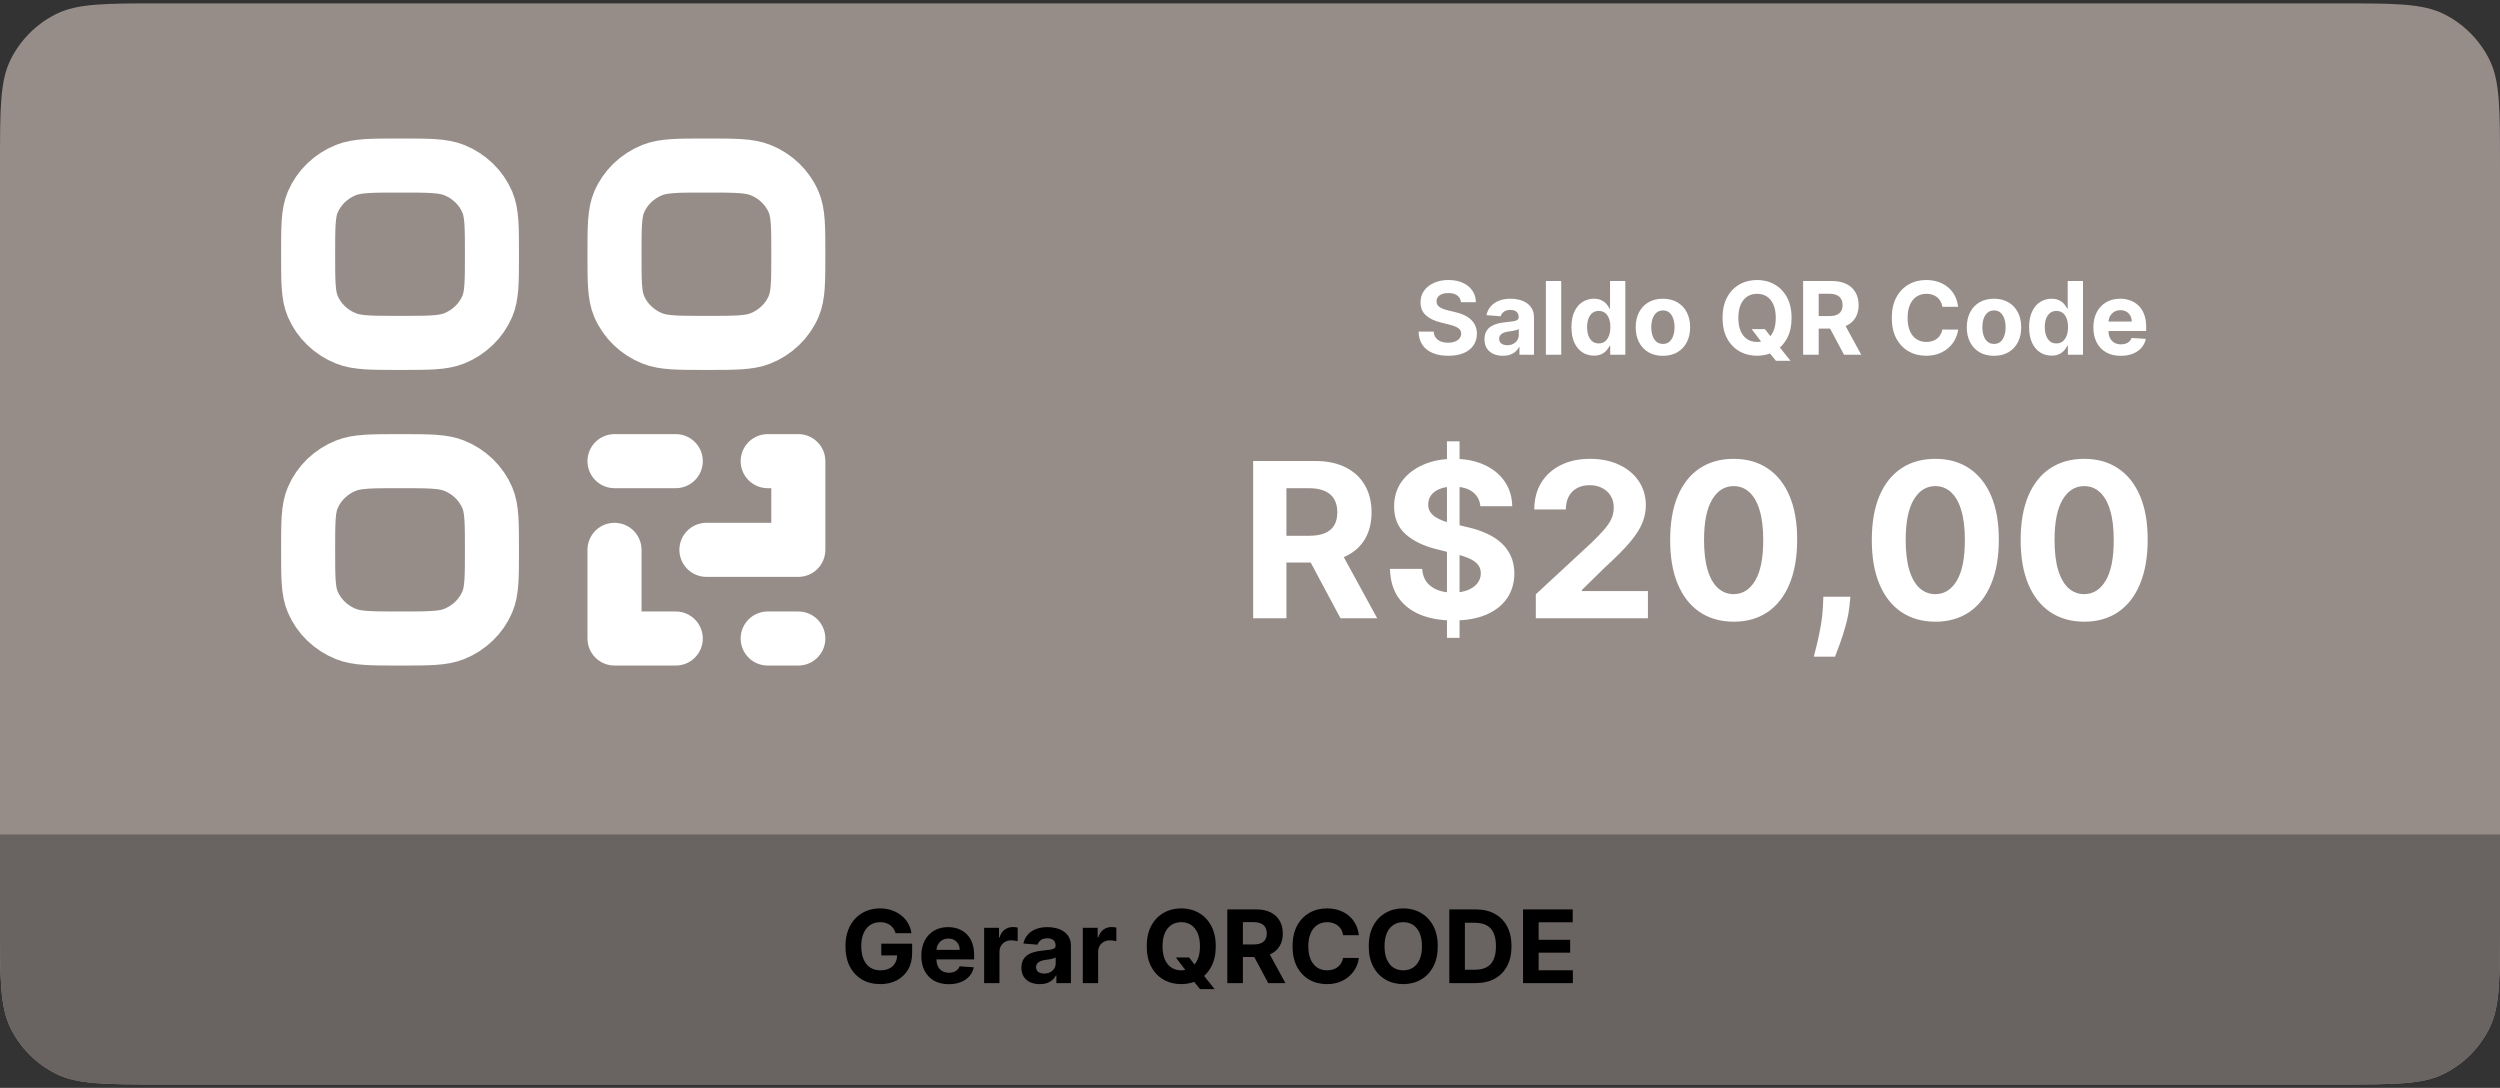 <svg width="370" height="161" viewBox="0 0 370 161" fill="none" xmlns="http://www.w3.org/2000/svg">
<rect x="0" y="0" width="370" height="161" fill="#333333" stroke="none"/>
<path d="M0 24.35C0 16.091 0 11.961 1.582 8.795C3.034 5.89 5.39 3.534 8.295 2.082C11.461 0.5 15.591 0.5 23.85 0.5H346.15C354.409 0.5 358.539 0.5 361.705 2.082C364.61 3.534 366.966 5.89 368.418 8.795C370 11.961 370 16.091 370 24.35V136.65C370 144.909 370 149.039 368.418 152.205C366.966 155.11 364.61 157.466 361.705 158.918C358.539 160.5 354.409 160.5 346.15 160.5H23.85C15.591 160.5 11.461 160.5 8.295 158.918C5.39 157.466 3.034 155.11 1.582 152.205C0 149.039 0 144.909 0 136.65V24.35Z" fill="#968D89"/>
<path d="M0 123.5H370V136.65C370 144.909 370 149.039 368.418 152.205C366.966 155.11 364.61 157.466 361.705 158.918C358.539 160.5 354.409 160.5 346.15 160.5H23.85C15.591 160.5 11.461 160.5 8.295 158.918C5.39 157.466 3.034 155.11 1.582 152.205C0 149.039 0 144.909 0 136.65V123.5Z" fill="#696462"/>
<path d="M132.552 138.117C132.477 137.858 132.373 137.629 132.238 137.43C132.103 137.228 131.938 137.057 131.742 136.919C131.551 136.777 131.33 136.668 131.082 136.594C130.837 136.519 130.565 136.482 130.267 136.482C129.709 136.482 129.219 136.62 128.797 136.897C128.378 137.174 128.051 137.577 127.816 138.107C127.582 138.632 127.465 139.275 127.465 140.035C127.465 140.795 127.58 141.441 127.811 141.974C128.042 142.506 128.369 142.913 128.791 143.194C129.214 143.471 129.713 143.609 130.288 143.609C130.81 143.609 131.256 143.517 131.625 143.332C131.998 143.144 132.282 142.879 132.477 142.538C132.676 142.197 132.776 141.794 132.776 141.329L133.244 141.398H130.432V139.662H134.997V141.036C134.997 141.995 134.794 142.819 134.39 143.508C133.985 144.193 133.427 144.722 132.717 145.095C132.007 145.464 131.194 145.649 130.277 145.649C129.255 145.649 128.356 145.424 127.582 144.973C126.808 144.518 126.204 143.874 125.771 143.039C125.341 142.201 125.127 141.207 125.127 140.056C125.127 139.172 125.254 138.384 125.51 137.691C125.769 136.995 126.131 136.406 126.597 135.923C127.062 135.44 127.603 135.072 128.221 134.82C128.839 134.568 129.509 134.442 130.229 134.442C130.847 134.442 131.423 134.532 131.955 134.713C132.488 134.891 132.96 135.143 133.372 135.47C133.788 135.797 134.127 136.185 134.39 136.636C134.652 137.084 134.821 137.577 134.896 138.117H132.552ZM140.415 145.66C139.574 145.66 138.849 145.489 138.242 145.148C137.638 144.804 137.173 144.317 136.847 143.689C136.52 143.057 136.357 142.309 136.357 141.446C136.357 140.605 136.52 139.866 136.847 139.23C137.173 138.595 137.633 138.099 138.226 137.744C138.823 137.389 139.522 137.212 140.325 137.212C140.865 137.212 141.367 137.299 141.832 137.473C142.301 137.643 142.71 137.901 143.058 138.245C143.409 138.589 143.683 139.023 143.878 139.545C144.073 140.063 144.171 140.67 144.171 141.366V141.99H137.262V140.583H142.035C142.035 140.257 141.964 139.967 141.822 139.715C141.68 139.463 141.483 139.266 141.23 139.124C140.982 138.978 140.692 138.906 140.362 138.906C140.018 138.906 139.712 138.985 139.446 139.145C139.183 139.301 138.977 139.513 138.828 139.779C138.679 140.042 138.603 140.335 138.599 140.658V141.995C138.599 142.4 138.674 142.75 138.823 143.044C138.975 143.339 139.19 143.566 139.467 143.726C139.744 143.886 140.073 143.966 140.453 143.966C140.705 143.966 140.936 143.93 141.145 143.859C141.355 143.788 141.534 143.682 141.683 143.54C141.832 143.398 141.946 143.224 142.024 143.018L144.123 143.156C144.016 143.661 143.798 144.101 143.468 144.477C143.141 144.85 142.718 145.141 142.2 145.351C141.685 145.557 141.09 145.66 140.415 145.66ZM145.652 145.5V137.318H147.852V138.746H147.937C148.086 138.238 148.336 137.854 148.688 137.595C149.039 137.332 149.444 137.201 149.902 137.201C150.016 137.201 150.138 137.208 150.27 137.222C150.401 137.237 150.517 137.256 150.616 137.281V139.294C150.51 139.262 150.362 139.234 150.174 139.209C149.986 139.184 149.814 139.172 149.657 139.172C149.324 139.172 149.025 139.245 148.762 139.39C148.503 139.532 148.297 139.731 148.145 139.987C147.995 140.243 147.921 140.537 147.921 140.871V145.5H145.652ZM153.888 145.654C153.366 145.654 152.901 145.564 152.492 145.383C152.084 145.198 151.761 144.926 151.523 144.568C151.289 144.206 151.171 143.755 151.171 143.215C151.171 142.76 151.255 142.379 151.422 142.07C151.589 141.761 151.816 141.512 152.104 141.324C152.391 141.136 152.718 140.994 153.084 140.898C153.453 140.802 153.84 140.734 154.245 140.695C154.721 140.646 155.104 140.599 155.396 140.557C155.687 140.511 155.898 140.443 156.029 140.354C156.161 140.266 156.226 140.134 156.226 139.96V139.928C156.226 139.591 156.12 139.33 155.907 139.145C155.697 138.961 155.399 138.868 155.012 138.868C154.604 138.868 154.279 138.959 154.037 139.14C153.796 139.317 153.636 139.541 153.558 139.811L151.459 139.641C151.566 139.143 151.775 138.714 152.088 138.352C152.4 137.986 152.803 137.705 153.297 137.51C153.794 137.311 154.369 137.212 155.023 137.212C155.477 137.212 155.912 137.265 156.328 137.371C156.747 137.478 157.118 137.643 157.441 137.867C157.768 138.091 158.025 138.378 158.213 138.73C158.402 139.078 158.496 139.495 158.496 139.982V145.5H156.344V144.365H156.28C156.148 144.621 155.973 144.847 155.752 145.042C155.532 145.234 155.268 145.385 154.959 145.495C154.65 145.601 154.293 145.654 153.888 145.654ZM154.538 144.088C154.872 144.088 155.166 144.023 155.422 143.891C155.678 143.756 155.878 143.575 156.024 143.348C156.17 143.121 156.242 142.863 156.242 142.576V141.707C156.171 141.754 156.074 141.796 155.949 141.835C155.829 141.871 155.692 141.904 155.539 141.936C155.387 141.965 155.234 141.991 155.081 142.016C154.929 142.038 154.79 142.057 154.666 142.075C154.399 142.114 154.167 142.176 153.968 142.261C153.769 142.347 153.615 142.462 153.505 142.608C153.394 142.75 153.339 142.927 153.339 143.14C153.339 143.449 153.451 143.685 153.675 143.849C153.902 144.009 154.19 144.088 154.538 144.088ZM160.256 145.5V137.318H162.456V138.746H162.541C162.69 138.238 162.941 137.854 163.292 137.595C163.644 137.332 164.049 137.201 164.507 137.201C164.62 137.201 164.743 137.208 164.874 137.222C165.006 137.237 165.121 137.256 165.221 137.281V139.294C165.114 139.262 164.967 139.234 164.778 139.209C164.59 139.184 164.418 139.172 164.262 139.172C163.928 139.172 163.63 139.245 163.367 139.39C163.108 139.532 162.902 139.731 162.749 139.987C162.6 140.243 162.525 140.537 162.525 140.871V145.5H160.256ZM174.026 141.707H175.986L176.971 142.975L177.941 144.104L179.768 146.395H177.616L176.359 144.85L175.714 143.934L174.026 141.707ZM179.933 140.045C179.933 141.235 179.707 142.247 179.256 143.082C178.809 143.916 178.198 144.554 177.424 144.994C176.653 145.431 175.787 145.649 174.825 145.649C173.855 145.649 172.985 145.429 172.215 144.989C171.444 144.548 170.835 143.911 170.388 143.076C169.94 142.242 169.716 141.232 169.716 140.045C169.716 138.856 169.94 137.844 170.388 137.009C170.835 136.175 171.444 135.539 172.215 135.102C172.985 134.662 173.855 134.442 174.825 134.442C175.787 134.442 176.653 134.662 177.424 135.102C178.198 135.539 178.809 136.175 179.256 137.009C179.707 137.844 179.933 138.856 179.933 140.045ZM177.595 140.045C177.595 139.275 177.479 138.625 177.248 138.096C177.021 137.567 176.7 137.165 176.284 136.892C175.869 136.619 175.382 136.482 174.825 136.482C174.267 136.482 173.781 136.619 173.365 136.892C172.95 137.165 172.627 137.567 172.396 138.096C172.168 138.625 172.055 139.275 172.055 140.045C172.055 140.816 172.168 141.466 172.396 141.995C172.627 142.524 172.95 142.925 173.365 143.199C173.781 143.472 174.267 143.609 174.825 143.609C175.382 143.609 175.869 143.472 176.284 143.199C176.7 142.925 177.021 142.524 177.248 141.995C177.479 141.466 177.595 140.816 177.595 140.045ZM181.642 145.5V134.591H185.945C186.769 134.591 187.472 134.738 188.055 135.033C188.641 135.324 189.086 135.738 189.392 136.274C189.701 136.807 189.855 137.434 189.855 138.154C189.855 138.879 189.699 139.502 189.387 140.024C189.074 140.543 188.621 140.94 188.028 141.217C187.439 141.494 186.725 141.633 185.887 141.633H183.005V139.779H185.514C185.954 139.779 186.32 139.719 186.611 139.598C186.903 139.477 187.119 139.296 187.261 139.055C187.407 138.813 187.48 138.513 187.48 138.154C187.48 137.792 187.407 137.487 187.261 137.238C187.119 136.99 186.901 136.801 186.606 136.674C186.315 136.542 185.947 136.477 185.503 136.477H183.948V145.5H181.642ZM187.533 140.536L190.244 145.5H187.698L185.045 140.536H187.533ZM201.111 138.41H198.778C198.735 138.108 198.648 137.84 198.517 137.606C198.385 137.368 198.216 137.165 198.01 136.999C197.805 136.832 197.567 136.704 197.297 136.615C197.03 136.526 196.741 136.482 196.428 136.482C195.864 136.482 195.372 136.622 194.953 136.903C194.534 137.18 194.209 137.585 193.978 138.117C193.747 138.646 193.632 139.289 193.632 140.045C193.632 140.823 193.747 141.477 193.978 142.006C194.213 142.535 194.539 142.934 194.958 143.204C195.377 143.474 195.862 143.609 196.412 143.609C196.721 143.609 197.007 143.568 197.27 143.487C197.536 143.405 197.773 143.286 197.979 143.13C198.184 142.97 198.355 142.776 198.49 142.549C198.628 142.322 198.724 142.062 198.778 141.771L201.111 141.782C201.05 142.283 200.899 142.766 200.658 143.231C200.42 143.692 200.099 144.106 199.694 144.472C199.292 144.834 198.813 145.122 198.256 145.335C197.702 145.544 197.075 145.649 196.375 145.649C195.402 145.649 194.532 145.429 193.765 144.989C193.002 144.548 192.398 143.911 191.954 143.076C191.514 142.242 191.294 141.232 191.294 140.045C191.294 138.856 191.517 137.844 191.965 137.009C192.412 136.175 193.019 135.539 193.786 135.102C194.553 134.662 195.416 134.442 196.375 134.442C197.007 134.442 197.593 134.531 198.133 134.708C198.676 134.886 199.157 135.145 199.577 135.486C199.996 135.823 200.336 136.237 200.599 136.727C200.866 137.217 201.036 137.778 201.111 138.41ZM212.789 140.045C212.789 141.235 212.564 142.247 212.113 143.082C211.665 143.916 211.055 144.554 210.281 144.994C209.51 145.431 208.643 145.649 207.681 145.649C206.712 145.649 205.842 145.429 205.071 144.989C204.3 144.548 203.691 143.911 203.244 143.076C202.797 142.242 202.573 141.232 202.573 140.045C202.573 138.856 202.797 137.844 203.244 137.009C203.691 136.175 204.3 135.539 205.071 135.102C205.842 134.662 206.712 134.442 207.681 134.442C208.643 134.442 209.51 134.662 210.281 135.102C211.055 135.539 211.665 136.175 212.113 137.009C212.564 137.844 212.789 138.856 212.789 140.045ZM210.451 140.045C210.451 139.275 210.336 138.625 210.105 138.096C209.877 137.567 209.556 137.165 209.141 136.892C208.725 136.619 208.239 136.482 207.681 136.482C207.124 136.482 206.637 136.619 206.222 136.892C205.806 137.165 205.483 137.567 205.252 138.096C205.025 138.625 204.911 139.275 204.911 140.045C204.911 140.816 205.025 141.466 205.252 141.995C205.483 142.524 205.806 142.925 206.222 143.199C206.637 143.472 207.124 143.609 207.681 143.609C208.239 143.609 208.725 143.472 209.141 143.199C209.556 142.925 209.877 142.524 210.105 141.995C210.336 141.466 210.451 140.816 210.451 140.045ZM218.365 145.5H214.498V134.591H218.397C219.494 134.591 220.439 134.809 221.231 135.246C222.023 135.679 222.632 136.303 223.058 137.116C223.488 137.929 223.703 138.902 223.703 140.035C223.703 141.171 223.488 142.148 223.058 142.964C222.632 143.781 222.019 144.408 221.22 144.845C220.425 145.282 219.473 145.5 218.365 145.5ZM216.804 143.524H218.269C218.951 143.524 219.525 143.403 219.99 143.162C220.459 142.917 220.81 142.538 221.044 142.027C221.282 141.512 221.401 140.848 221.401 140.035C221.401 139.229 221.282 138.57 221.044 138.059C220.81 137.547 220.46 137.171 219.995 136.929C219.53 136.688 218.956 136.567 218.275 136.567H216.804V143.524ZM225.411 145.5V134.591H232.762V136.493H227.718V139.092H232.384V140.994H227.718V143.598H232.783V145.5H225.411Z" fill="black"/>
<path d="M216.222 44.728C216.179 44.299 215.997 43.965 215.673 43.727C215.35 43.489 214.912 43.37 214.358 43.37C213.981 43.37 213.663 43.423 213.404 43.53C213.145 43.633 212.946 43.777 212.808 43.961C212.673 44.146 212.605 44.355 212.605 44.59C212.598 44.785 212.639 44.956 212.728 45.101C212.82 45.247 212.946 45.373 213.106 45.479C213.266 45.582 213.45 45.673 213.66 45.751C213.869 45.826 214.093 45.89 214.331 45.943L215.311 46.177C215.787 46.284 216.224 46.426 216.622 46.603C217.019 46.781 217.364 46.999 217.655 47.258C217.946 47.518 218.172 47.823 218.331 48.175C218.495 48.526 218.578 48.929 218.582 49.384C218.578 50.051 218.408 50.63 218.07 51.12C217.737 51.607 217.254 51.985 216.622 52.255C215.993 52.521 215.235 52.654 214.347 52.654C213.466 52.654 212.699 52.52 212.046 52.25C211.396 51.98 210.888 51.58 210.523 51.051C210.16 50.519 209.97 49.86 209.953 49.075H212.184C212.209 49.441 212.314 49.746 212.499 49.991C212.687 50.233 212.937 50.416 213.25 50.54C213.566 50.66 213.923 50.721 214.32 50.721C214.711 50.721 215.05 50.664 215.338 50.55C215.629 50.437 215.855 50.279 216.014 50.076C216.174 49.874 216.254 49.641 216.254 49.379C216.254 49.133 216.181 48.928 216.036 48.761C215.894 48.594 215.684 48.452 215.407 48.334C215.134 48.217 214.798 48.111 214.4 48.015L213.212 47.717C212.293 47.493 211.567 47.143 211.034 46.667C210.501 46.191 210.237 45.55 210.24 44.744C210.237 44.084 210.412 43.507 210.768 43.013C211.126 42.52 211.618 42.134 212.243 41.857C212.868 41.58 213.578 41.442 214.374 41.442C215.183 41.442 215.89 41.58 216.494 41.857C217.101 42.134 217.573 42.52 217.911 43.013C218.248 43.507 218.422 44.078 218.433 44.728H216.222ZM222.424 52.654C221.902 52.654 221.436 52.564 221.028 52.383C220.62 52.198 220.297 51.926 220.059 51.568C219.824 51.206 219.707 50.755 219.707 50.215C219.707 49.76 219.791 49.379 219.957 49.07C220.124 48.761 220.352 48.512 220.639 48.324C220.927 48.136 221.254 47.994 221.619 47.898C221.989 47.802 222.376 47.734 222.781 47.695C223.256 47.646 223.64 47.599 223.931 47.557C224.222 47.511 224.434 47.443 224.565 47.354C224.696 47.266 224.762 47.134 224.762 46.96V46.928C224.762 46.591 224.656 46.33 224.443 46.145C224.233 45.961 223.935 45.868 223.548 45.868C223.139 45.868 222.814 45.959 222.573 46.14C222.331 46.318 222.172 46.541 222.093 46.811L219.995 46.641C220.101 46.144 220.311 45.714 220.623 45.352C220.936 44.986 221.339 44.705 221.832 44.51C222.33 44.311 222.905 44.212 223.558 44.212C224.013 44.212 224.448 44.265 224.863 44.371C225.282 44.478 225.653 44.643 225.977 44.867C226.303 45.091 226.561 45.378 226.749 45.73C226.937 46.078 227.031 46.495 227.031 46.981V52.5H224.879V51.365H224.815C224.684 51.621 224.508 51.847 224.288 52.042C224.068 52.234 223.803 52.385 223.494 52.495C223.185 52.601 222.829 52.654 222.424 52.654ZM223.074 51.088C223.407 51.088 223.702 51.023 223.958 50.891C224.213 50.756 224.414 50.575 224.56 50.348C224.705 50.121 224.778 49.863 224.778 49.576V48.707C224.707 48.754 224.609 48.796 224.485 48.835C224.364 48.871 224.228 48.904 224.075 48.936C223.922 48.965 223.77 48.992 223.617 49.016C223.464 49.038 223.326 49.057 223.201 49.075C222.935 49.114 222.702 49.176 222.504 49.261C222.305 49.347 222.15 49.462 222.04 49.608C221.93 49.75 221.875 49.927 221.875 50.14C221.875 50.449 221.987 50.685 222.211 50.849C222.438 51.008 222.726 51.088 223.074 51.088ZM231.061 41.591V52.5H228.792V41.591H231.061ZM235.894 52.633C235.272 52.633 234.709 52.473 234.205 52.154C233.704 51.831 233.307 51.356 233.012 50.731C232.721 50.103 232.575 49.332 232.575 48.42C232.575 47.482 232.726 46.703 233.028 46.081C233.33 45.456 233.731 44.989 234.232 44.68C234.736 44.368 235.288 44.212 235.888 44.212C236.346 44.212 236.728 44.29 237.034 44.446C237.342 44.599 237.591 44.791 237.779 45.021C237.971 45.249 238.117 45.472 238.216 45.693H238.285V41.591H240.549V52.5H238.312V51.19H238.216C238.11 51.417 237.959 51.642 237.763 51.866C237.572 52.086 237.321 52.269 237.012 52.415C236.707 52.56 236.334 52.633 235.894 52.633ZM236.613 50.827C236.978 50.827 237.287 50.728 237.54 50.529C237.795 50.327 237.991 50.044 238.125 49.682C238.264 49.32 238.333 48.896 238.333 48.409C238.333 47.923 238.266 47.5 238.131 47.141C237.996 46.783 237.801 46.506 237.545 46.31C237.289 46.115 236.978 46.017 236.613 46.017C236.24 46.017 235.926 46.119 235.67 46.321C235.414 46.523 235.221 46.804 235.089 47.163C234.958 47.521 234.892 47.937 234.892 48.409C234.892 48.885 234.958 49.306 235.089 49.672C235.224 50.034 235.418 50.318 235.67 50.524C235.926 50.726 236.24 50.827 236.613 50.827ZM246.112 52.66C245.284 52.66 244.569 52.484 243.965 52.133C243.365 51.777 242.901 51.284 242.575 50.652C242.248 50.016 242.085 49.279 242.085 48.441C242.085 47.596 242.248 46.857 242.575 46.225C242.901 45.59 243.365 45.096 243.965 44.744C244.569 44.389 245.284 44.212 246.112 44.212C246.939 44.212 247.653 44.389 248.253 44.744C248.857 45.096 249.322 45.59 249.648 46.225C249.975 46.857 250.139 47.596 250.139 48.441C250.139 49.279 249.975 50.016 249.648 50.652C249.322 51.284 248.857 51.777 248.253 52.133C247.653 52.484 246.939 52.66 246.112 52.66ZM246.122 50.902C246.499 50.902 246.813 50.795 247.065 50.582C247.317 50.366 247.507 50.071 247.635 49.698C247.766 49.325 247.832 48.901 247.832 48.425C247.832 47.949 247.766 47.525 247.635 47.152C247.507 46.779 247.317 46.484 247.065 46.268C246.813 46.051 246.499 45.943 246.122 45.943C245.742 45.943 245.423 46.051 245.163 46.268C244.908 46.484 244.714 46.779 244.583 47.152C244.455 47.525 244.391 47.949 244.391 48.425C244.391 48.901 244.455 49.325 244.583 49.698C244.714 50.071 244.908 50.366 245.163 50.582C245.423 50.795 245.742 50.902 246.122 50.902ZM259.246 48.707H261.206L262.192 49.975L263.161 51.104L264.988 53.395H262.836L261.579 51.85L260.934 50.934L259.246 48.707ZM265.153 47.045C265.153 48.235 264.928 49.247 264.477 50.082C264.029 50.916 263.418 51.554 262.644 51.994C261.874 52.431 261.007 52.649 260.045 52.649C259.075 52.649 258.205 52.429 257.435 51.989C256.664 51.548 256.055 50.911 255.608 50.076C255.16 49.242 254.937 48.231 254.937 47.045C254.937 45.856 255.16 44.844 255.608 44.009C256.055 43.175 256.664 42.539 257.435 42.102C258.205 41.662 259.075 41.442 260.045 41.442C261.007 41.442 261.874 41.662 262.644 42.102C263.418 42.539 264.029 43.175 264.477 44.009C264.928 44.844 265.153 45.856 265.153 47.045ZM262.815 47.045C262.815 46.275 262.699 45.625 262.469 45.096C262.241 44.567 261.92 44.166 261.504 43.892C261.089 43.619 260.602 43.482 260.045 43.482C259.487 43.482 259.001 43.619 258.585 43.892C258.17 44.166 257.847 44.567 257.616 45.096C257.389 45.625 257.275 46.275 257.275 47.045C257.275 47.816 257.389 48.466 257.616 48.995C257.847 49.524 258.17 49.925 258.585 50.199C259.001 50.472 259.487 50.609 260.045 50.609C260.602 50.609 261.089 50.472 261.504 50.199C261.92 49.925 262.241 49.524 262.469 48.995C262.699 48.466 262.815 47.816 262.815 47.045ZM266.862 52.5V41.591H271.166C271.99 41.591 272.693 41.738 273.275 42.033C273.861 42.324 274.307 42.738 274.612 43.274C274.921 43.807 275.076 44.434 275.076 45.154C275.076 45.879 274.919 46.502 274.607 47.024C274.294 47.543 273.841 47.94 273.248 48.217C272.659 48.494 271.945 48.633 271.107 48.633H268.225V46.779H270.734C271.175 46.779 271.54 46.719 271.832 46.598C272.123 46.477 272.339 46.296 272.481 46.055C272.627 45.813 272.7 45.513 272.7 45.154C272.7 44.792 272.627 44.487 272.481 44.238C272.339 43.99 272.121 43.801 271.826 43.674C271.535 43.542 271.167 43.477 270.724 43.477H269.168V52.5H266.862ZM272.753 47.535L275.464 52.5H272.918L270.265 47.535H272.753ZM289.803 45.41H287.469C287.427 45.108 287.34 44.84 287.208 44.606C287.077 44.368 286.908 44.166 286.702 43.999C286.496 43.832 286.258 43.704 285.989 43.615C285.722 43.526 285.433 43.482 285.12 43.482C284.556 43.482 284.064 43.622 283.645 43.903C283.226 44.18 282.901 44.584 282.67 45.117C282.439 45.646 282.324 46.289 282.324 47.045C282.324 47.823 282.439 48.477 282.67 49.006C282.904 49.535 283.231 49.934 283.65 50.204C284.069 50.474 284.554 50.609 285.104 50.609C285.413 50.609 285.699 50.568 285.962 50.486C286.228 50.405 286.464 50.286 286.67 50.13C286.876 49.97 287.047 49.776 287.182 49.549C287.32 49.322 287.416 49.062 287.469 48.771L289.803 48.782C289.742 49.283 289.591 49.766 289.35 50.231C289.112 50.693 288.79 51.106 288.386 51.472C287.984 51.834 287.505 52.122 286.947 52.335C286.393 52.544 285.767 52.649 285.067 52.649C284.094 52.649 283.224 52.429 282.457 51.989C281.693 51.548 281.09 50.911 280.646 50.076C280.206 49.242 279.985 48.231 279.985 47.045C279.985 45.856 280.209 44.844 280.657 44.009C281.104 43.175 281.711 42.539 282.478 42.102C283.245 41.662 284.108 41.442 285.067 41.442C285.699 41.442 286.285 41.531 286.825 41.708C287.368 41.886 287.849 42.145 288.268 42.486C288.687 42.823 289.028 43.237 289.291 43.727C289.557 44.217 289.728 44.778 289.803 45.41ZM295.111 52.66C294.283 52.66 293.568 52.484 292.964 52.133C292.364 51.777 291.9 51.284 291.574 50.652C291.247 50.016 291.084 49.279 291.084 48.441C291.084 47.596 291.247 46.857 291.574 46.225C291.9 45.59 292.364 45.096 292.964 44.744C293.568 44.389 294.283 44.212 295.111 44.212C295.938 44.212 296.652 44.389 297.252 44.744C297.856 45.096 298.321 45.59 298.648 46.225C298.974 46.857 299.138 47.596 299.138 48.441C299.138 49.279 298.974 50.016 298.648 50.652C298.321 51.284 297.856 51.777 297.252 52.133C296.652 52.484 295.938 52.66 295.111 52.66ZM295.121 50.902C295.498 50.902 295.812 50.795 296.064 50.582C296.316 50.366 296.506 50.071 296.634 49.698C296.765 49.325 296.831 48.901 296.831 48.425C296.831 47.949 296.765 47.525 296.634 47.152C296.506 46.779 296.316 46.484 296.064 46.268C295.812 46.051 295.498 45.943 295.121 45.943C294.741 45.943 294.422 46.051 294.162 46.268C293.907 46.484 293.713 46.779 293.582 47.152C293.454 47.525 293.39 47.949 293.39 48.425C293.39 48.901 293.454 49.325 293.582 49.698C293.713 50.071 293.907 50.366 294.162 50.582C294.422 50.795 294.741 50.902 295.121 50.902ZM303.628 52.633C303.007 52.633 302.444 52.473 301.939 52.154C301.439 51.831 301.041 51.356 300.746 50.731C300.455 50.103 300.309 49.332 300.309 48.42C300.309 47.482 300.46 46.703 300.762 46.081C301.064 45.456 301.465 44.989 301.966 44.68C302.47 44.368 303.023 44.212 303.623 44.212C304.081 44.212 304.462 44.29 304.768 44.446C305.077 44.599 305.325 44.791 305.514 45.021C305.705 45.249 305.851 45.472 305.95 45.693H306.02V41.591H308.284V52.5H306.046V51.19H305.95C305.844 51.417 305.693 51.642 305.498 51.866C305.306 52.086 305.056 52.269 304.747 52.415C304.441 52.56 304.068 52.633 303.628 52.633ZM304.347 50.827C304.713 50.827 305.022 50.728 305.274 50.529C305.53 50.327 305.725 50.044 305.86 49.682C305.998 49.32 306.068 48.896 306.068 48.409C306.068 47.923 306 47.5 305.865 47.141C305.73 46.783 305.535 46.506 305.279 46.31C305.024 46.115 304.713 46.017 304.347 46.017C303.974 46.017 303.66 46.119 303.404 46.321C303.149 46.523 302.955 46.804 302.824 47.163C302.692 47.521 302.627 47.937 302.627 48.409C302.627 48.885 302.692 49.306 302.824 49.672C302.959 50.034 303.152 50.318 303.404 50.524C303.66 50.726 303.974 50.827 304.347 50.827ZM313.878 52.66C313.036 52.66 312.312 52.489 311.705 52.148C311.101 51.804 310.636 51.318 310.309 50.689C309.982 50.057 309.819 49.309 309.819 48.446C309.819 47.605 309.982 46.866 310.309 46.23C310.636 45.595 311.096 45.099 311.689 44.744C312.285 44.389 312.985 44.212 313.787 44.212C314.327 44.212 314.83 44.299 315.295 44.473C315.764 44.643 316.172 44.901 316.52 45.245C316.871 45.59 317.145 46.023 317.34 46.545C317.536 47.063 317.633 47.67 317.633 48.367V48.99H310.724V47.584H315.497C315.497 47.257 315.426 46.967 315.284 46.715C315.142 46.463 314.945 46.266 314.693 46.124C314.444 45.978 314.155 45.906 313.825 45.906C313.48 45.906 313.175 45.985 312.908 46.145C312.646 46.301 312.44 46.513 312.291 46.779C312.141 47.042 312.065 47.335 312.061 47.658V48.995C312.061 49.4 312.136 49.75 312.285 50.044C312.438 50.339 312.653 50.566 312.93 50.726C313.207 50.886 313.535 50.966 313.915 50.966C314.167 50.966 314.398 50.93 314.608 50.859C314.817 50.788 314.996 50.682 315.146 50.54C315.295 50.398 315.408 50.224 315.487 50.018L317.585 50.156C317.479 50.66 317.26 51.101 316.93 51.477C316.603 51.85 316.181 52.141 315.662 52.351C315.147 52.557 314.553 52.66 313.878 52.66Z" fill="white"/>
<path d="M185.469 91.5V68.227H194.65C196.408 68.227 197.908 68.542 199.15 69.171C200.4 69.792 201.351 70.674 202.003 71.818C202.662 72.954 202.991 74.292 202.991 75.829C202.991 77.375 202.658 78.704 201.991 79.818C201.325 80.924 200.359 81.773 199.094 82.364C197.836 82.954 196.313 83.25 194.525 83.25H188.378V79.296H193.73C194.669 79.296 195.45 79.167 196.071 78.909C196.692 78.651 197.154 78.265 197.457 77.75C197.768 77.235 197.923 76.595 197.923 75.829C197.923 75.057 197.768 74.405 197.457 73.875C197.154 73.345 196.688 72.943 196.059 72.671C195.438 72.39 194.654 72.25 193.707 72.25H190.389V91.5H185.469ZM198.037 80.909L203.821 91.5H198.389L192.73 80.909H198.037ZM214.15 94.409V65.318H216.014V94.409H214.15ZM219.094 74.921C219.003 74.004 218.612 73.292 217.923 72.784C217.234 72.276 216.298 72.023 215.116 72.023C214.313 72.023 213.635 72.136 213.082 72.364C212.529 72.583 212.105 72.89 211.809 73.284C211.522 73.678 211.378 74.125 211.378 74.625C211.362 75.042 211.45 75.405 211.639 75.716C211.836 76.026 212.105 76.296 212.446 76.523C212.787 76.742 213.181 76.936 213.628 77.102C214.075 77.261 214.552 77.398 215.059 77.511L217.15 78.011C218.165 78.239 219.097 78.542 219.946 78.921C220.794 79.299 221.529 79.765 222.15 80.318C222.772 80.871 223.253 81.523 223.594 82.273C223.942 83.023 224.12 83.883 224.128 84.852C224.12 86.276 223.756 87.511 223.037 88.557C222.325 89.595 221.294 90.401 219.946 90.977C218.605 91.546 216.987 91.829 215.094 91.829C213.215 91.829 211.578 91.542 210.184 90.966C208.798 90.39 207.715 89.538 206.934 88.409C206.162 87.273 205.756 85.867 205.719 84.193H210.48C210.533 84.974 210.756 85.625 211.15 86.148C211.552 86.663 212.086 87.053 212.753 87.318C213.427 87.576 214.188 87.704 215.037 87.704C215.87 87.704 216.594 87.583 217.207 87.341C217.828 87.099 218.309 86.761 218.65 86.329C218.991 85.898 219.162 85.401 219.162 84.841C219.162 84.318 219.006 83.879 218.696 83.523C218.393 83.167 217.946 82.864 217.355 82.614C216.772 82.364 216.056 82.136 215.207 81.932L212.673 81.296C210.711 80.818 209.162 80.072 208.025 79.057C206.889 78.042 206.325 76.674 206.332 74.954C206.325 73.546 206.7 72.314 207.457 71.261C208.222 70.208 209.272 69.386 210.605 68.796C211.938 68.204 213.453 67.909 215.15 67.909C216.878 67.909 218.385 68.204 219.673 68.796C220.969 69.386 221.976 70.208 222.696 71.261C223.415 72.314 223.787 73.534 223.809 74.921H219.094ZM227.301 91.5V87.954L235.585 80.284C236.29 79.602 236.88 78.989 237.358 78.443C237.843 77.898 238.21 77.364 238.46 76.841C238.71 76.311 238.835 75.739 238.835 75.125C238.835 74.443 238.68 73.856 238.369 73.364C238.058 72.864 237.634 72.481 237.096 72.216C236.558 71.943 235.949 71.807 235.267 71.807C234.555 71.807 233.933 71.951 233.403 72.239C232.873 72.526 232.464 72.939 232.176 73.477C231.888 74.015 231.744 74.655 231.744 75.398H227.074C227.074 73.875 227.418 72.553 228.108 71.432C228.797 70.311 229.763 69.443 231.005 68.829C232.248 68.216 233.68 67.909 235.301 67.909C236.968 67.909 238.418 68.204 239.653 68.796C240.896 69.379 241.862 70.189 242.551 71.227C243.24 72.265 243.585 73.454 243.585 74.796C243.585 75.674 243.411 76.542 243.062 77.398C242.721 78.254 242.112 79.204 241.233 80.25C240.354 81.288 239.115 82.534 237.517 83.989L234.119 87.318V87.477H243.892V91.5H227.301ZM256.582 92.011C254.628 92.004 252.946 91.523 251.537 90.568C250.135 89.614 249.056 88.231 248.298 86.421C247.548 84.61 247.177 82.432 247.184 79.886C247.184 77.349 247.559 75.186 248.309 73.398C249.067 71.61 250.147 70.25 251.548 69.318C252.957 68.379 254.635 67.909 256.582 67.909C258.529 67.909 260.203 68.379 261.605 69.318C263.014 70.258 264.097 71.621 264.855 73.409C265.612 75.189 265.987 77.349 265.98 79.886C265.98 82.439 265.601 84.621 264.844 86.432C264.094 88.242 263.018 89.625 261.616 90.579C260.215 91.534 258.537 92.011 256.582 92.011ZM256.582 87.932C257.915 87.932 258.98 87.261 259.775 85.921C260.571 84.579 260.965 82.568 260.957 79.886C260.957 78.121 260.775 76.651 260.412 75.477C260.056 74.303 259.548 73.421 258.889 72.829C258.237 72.239 257.469 71.943 256.582 71.943C255.256 71.943 254.196 72.606 253.4 73.932C252.605 75.258 252.203 77.242 252.196 79.886C252.196 81.674 252.374 83.167 252.73 84.364C253.094 85.553 253.605 86.447 254.264 87.046C254.923 87.636 255.696 87.932 256.582 87.932ZM273.858 88.318L273.733 89.568C273.634 90.568 273.445 91.564 273.165 92.557C272.892 93.557 272.604 94.462 272.301 95.273C272.005 96.083 271.767 96.72 271.585 97.182H268.449C268.562 96.735 268.718 96.11 268.915 95.307C269.112 94.511 269.297 93.617 269.471 92.625C269.646 91.633 269.755 90.621 269.801 89.591L269.858 88.318H273.858ZM286.426 92.011C284.471 92.004 282.79 91.523 281.38 90.568C279.979 89.614 278.899 88.231 278.142 86.421C277.392 84.61 277.021 82.432 277.028 79.886C277.028 77.349 277.403 75.186 278.153 73.398C278.911 71.61 279.99 70.25 281.392 69.318C282.801 68.379 284.479 67.909 286.426 67.909C288.373 67.909 290.047 68.379 291.449 69.318C292.858 70.258 293.941 71.621 294.699 73.409C295.456 75.189 295.831 77.349 295.824 79.886C295.824 82.439 295.445 84.621 294.687 86.432C293.937 88.242 292.862 89.625 291.46 90.579C290.058 91.534 288.38 92.011 286.426 92.011ZM286.426 87.932C287.759 87.932 288.824 87.261 289.619 85.921C290.415 84.579 290.808 82.568 290.801 79.886C290.801 78.121 290.619 76.651 290.255 75.477C289.899 74.303 289.392 73.421 288.733 72.829C288.081 72.239 287.312 71.943 286.426 71.943C285.1 71.943 284.04 72.606 283.244 73.932C282.449 75.258 282.047 77.242 282.04 79.886C282.04 81.674 282.218 83.167 282.574 84.364C282.937 85.553 283.449 86.447 284.108 87.046C284.767 87.636 285.54 87.932 286.426 87.932ZM308.457 92.011C306.503 92.004 304.821 91.523 303.412 90.568C302.01 89.614 300.931 88.231 300.173 86.421C299.423 84.61 299.052 82.432 299.059 79.886C299.059 77.349 299.434 75.186 300.184 73.398C300.942 71.61 302.022 70.25 303.423 69.318C304.832 68.379 306.51 67.909 308.457 67.909C310.404 67.909 312.078 68.379 313.48 69.318C314.889 70.258 315.972 71.621 316.73 73.409C317.487 75.189 317.862 77.349 317.855 79.886C317.855 82.439 317.476 84.621 316.719 86.432C315.969 88.242 314.893 89.625 313.491 90.579C312.09 91.534 310.412 92.011 308.457 92.011ZM308.457 87.932C309.79 87.932 310.855 87.261 311.65 85.921C312.446 84.579 312.84 82.568 312.832 79.886C312.832 78.121 312.65 76.651 312.287 75.477C311.931 74.303 311.423 73.421 310.764 72.829C310.112 72.239 309.344 71.943 308.457 71.943C307.131 71.943 306.071 72.606 305.275 73.932C304.48 75.258 304.078 77.242 304.071 79.886C304.071 81.674 304.249 83.167 304.605 84.364C304.969 85.553 305.48 86.447 306.139 87.046C306.798 87.636 307.571 87.932 308.457 87.932Z" fill="white"/>
<path d="M113.617 94.5H118.152M100.014 94.5H90.946V81.375M104.549 81.375H118.152V68.25H113.617M90.946 68.25H100.014M45.602 81.374C45.602 77.297 45.602 75.258 46.293 73.65C47.213 71.506 48.977 69.804 51.2 68.916C52.866 68.25 54.979 68.25 59.204 68.25C63.43 68.25 65.545 68.25 67.211 68.916C69.433 69.804 71.197 71.506 72.118 73.65C72.808 75.258 72.808 77.298 72.808 81.375C72.808 85.452 72.808 87.49 72.118 89.099C71.197 91.242 69.433 92.946 67.211 93.834C65.545 94.5 63.43 94.5 59.204 94.5C54.979 94.5 52.866 94.5 51.2 93.834C48.977 92.946 47.213 91.244 46.293 89.1C45.602 87.492 45.602 85.451 45.602 81.374ZM90.946 37.624C90.946 33.547 90.946 31.508 91.636 29.9C92.556 27.756 94.321 26.054 96.543 25.166C98.209 24.5 100.322 24.5 104.547 24.5C108.773 24.5 110.888 24.5 112.554 25.166C114.777 26.054 116.541 27.756 117.461 29.9C118.151 31.508 118.151 33.548 118.151 37.625C118.151 41.702 118.151 43.74 117.461 45.349C116.541 47.492 114.777 49.195 112.554 50.084C110.888 50.75 108.773 50.75 104.547 50.75C100.322 50.75 98.209 50.75 96.543 50.084C94.321 49.195 92.556 47.494 91.636 45.35C90.946 43.742 90.946 41.701 90.946 37.624ZM45.602 37.624C45.602 33.547 45.602 31.508 46.293 29.9C47.213 27.756 48.977 26.054 51.2 25.166C52.866 24.5 54.979 24.5 59.204 24.5C63.43 24.5 65.545 24.5 67.211 25.166C69.433 26.054 71.197 27.756 72.118 29.9C72.808 31.508 72.808 33.548 72.808 37.625C72.808 41.702 72.808 43.74 72.118 45.349C71.197 47.492 69.433 49.195 67.211 50.084C65.545 50.75 63.43 50.75 59.204 50.75C54.979 50.75 52.866 50.75 51.2 50.084C48.977 49.195 47.213 47.494 46.293 45.35C45.602 43.742 45.602 41.701 45.602 37.624Z" stroke="white" stroke-width="8" stroke-linecap="round" stroke-linejoin="round"/>
</svg>
